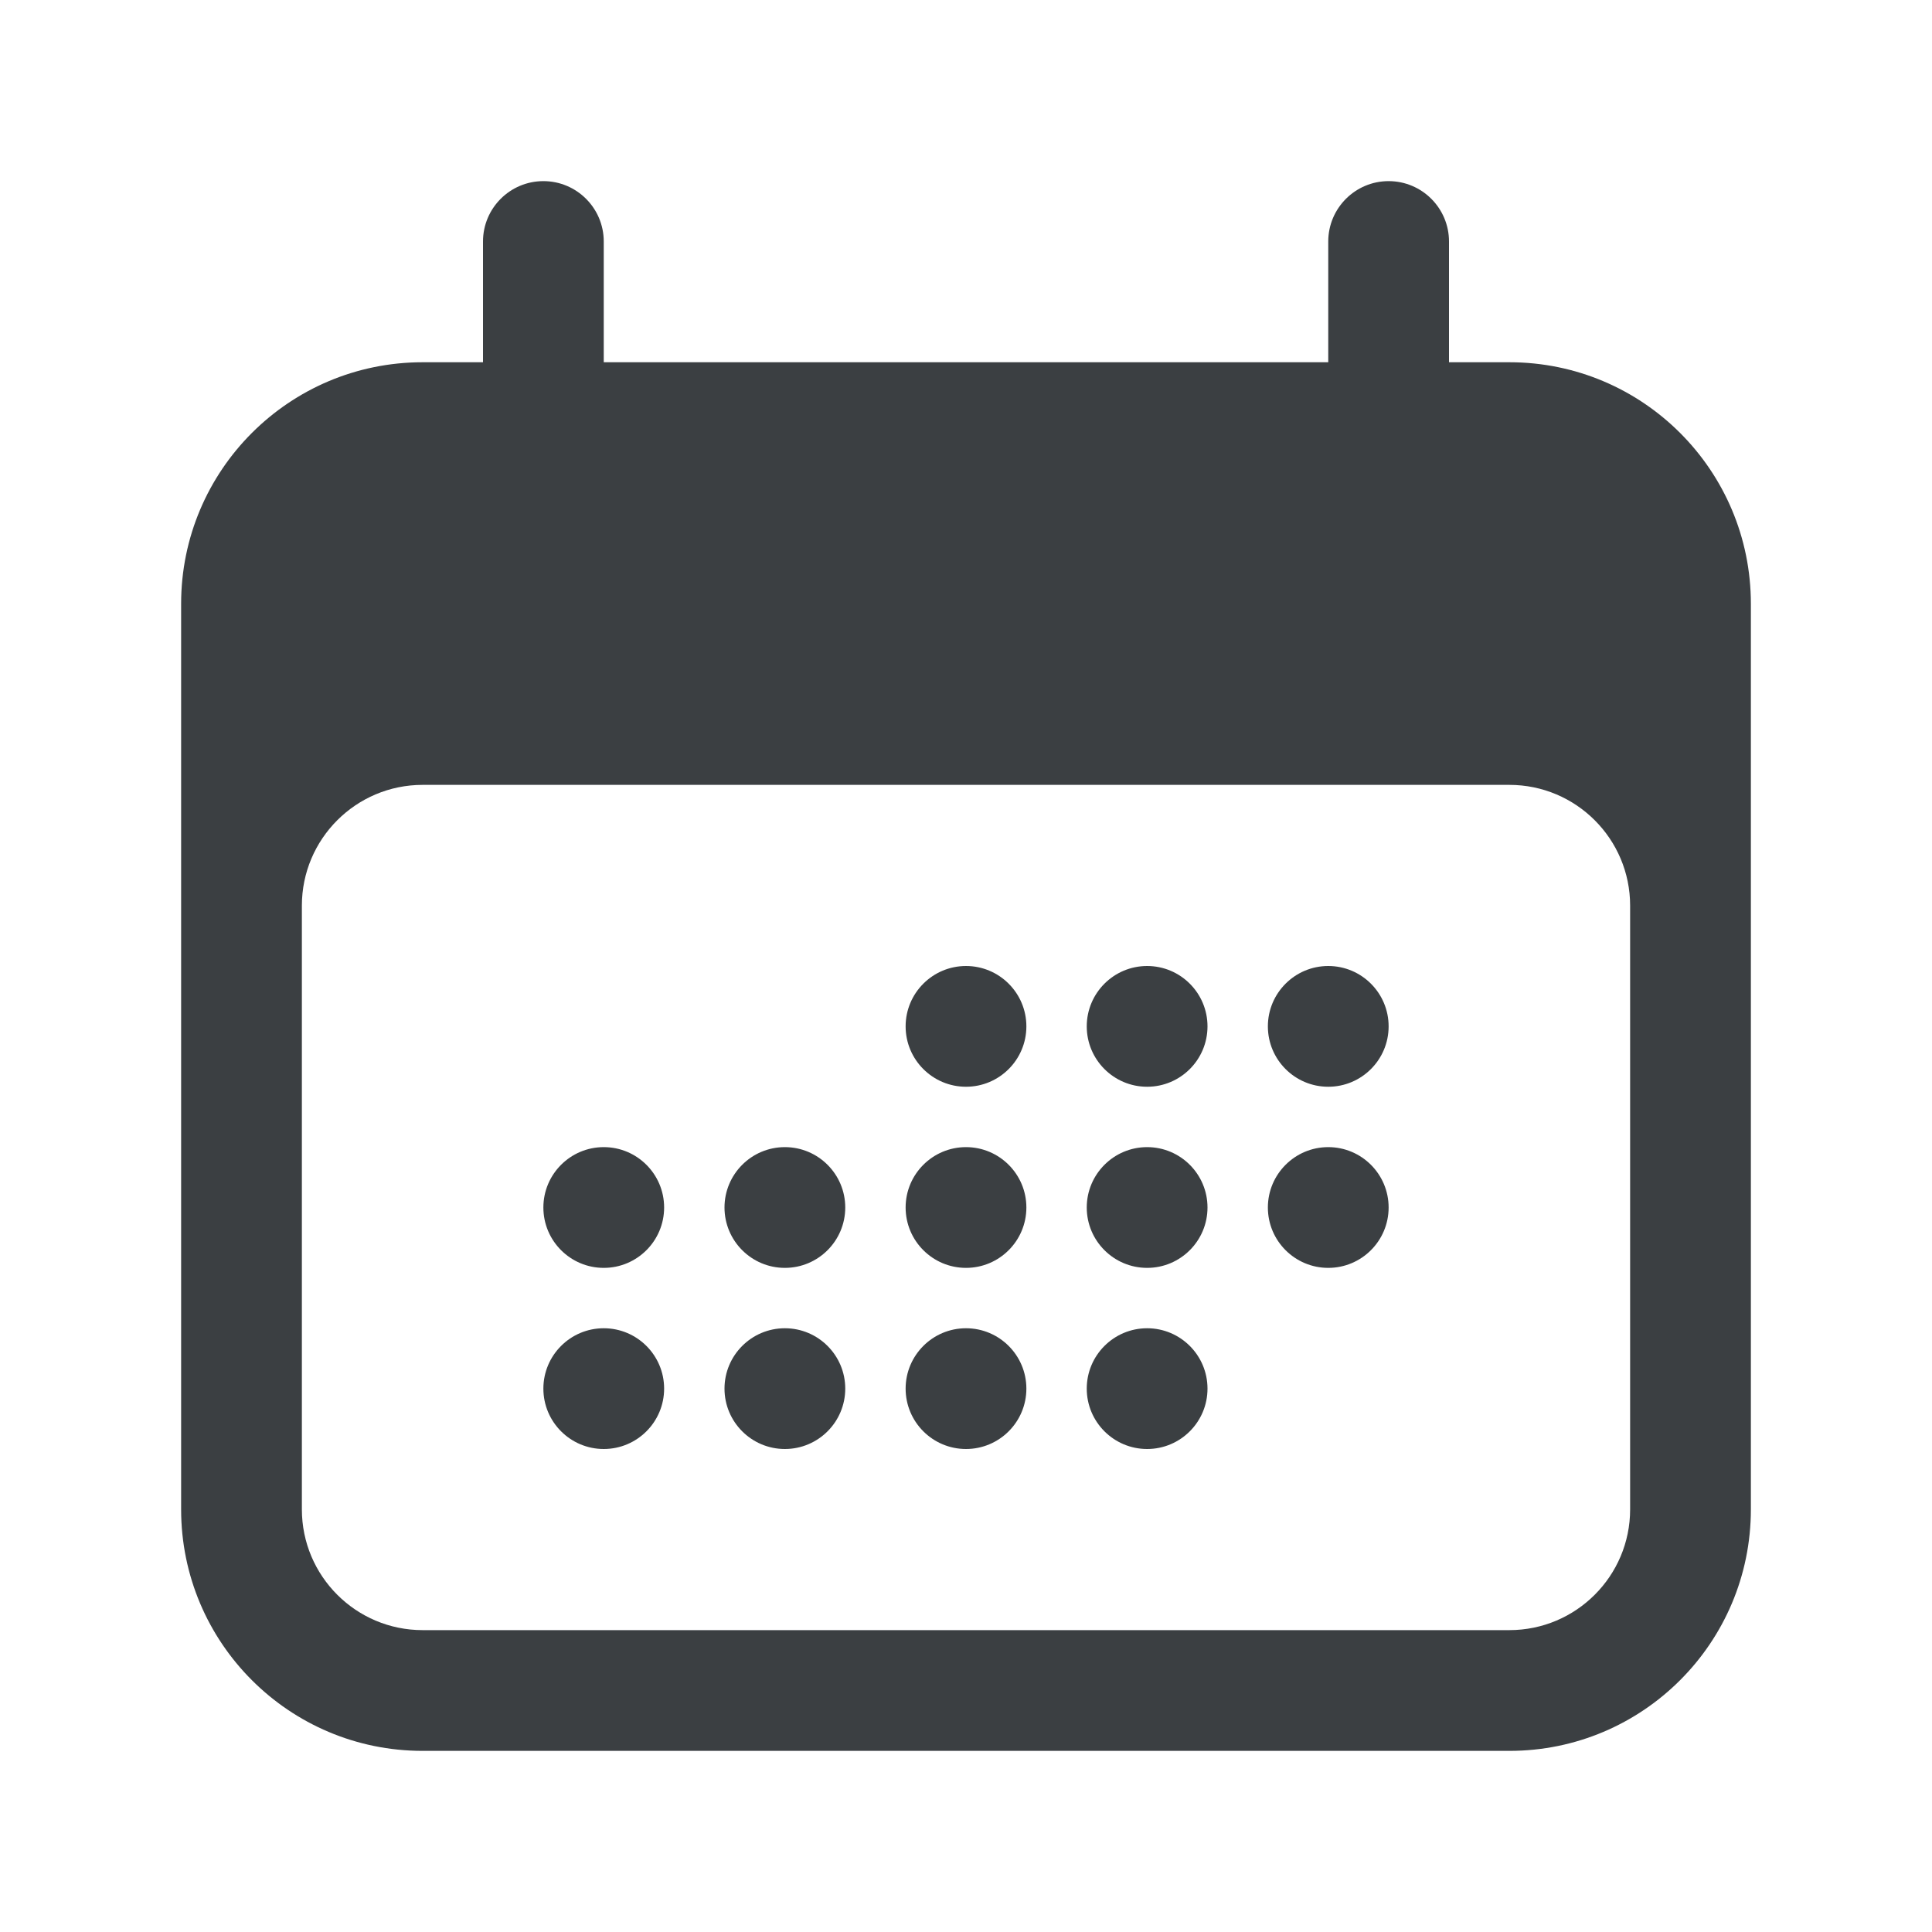 <svg width="24" height="24" viewBox="0 0 24 24" fill="none" xmlns="http://www.w3.org/2000/svg">
<path d="M12.75 12.75C12.75 13.164 12.414 13.5 12 13.5C11.586 13.5 11.25 13.164 11.25 12.75C11.25 12.336 11.586 12 12 12C12.414 12 12.75 12.336 12.75 12.75Z" fill="#3B3F42"/>
<path d="M7.5 15.75C7.914 15.75 8.25 15.414 8.25 15C8.25 14.586 7.914 14.25 7.5 14.25C7.086 14.25 6.75 14.586 6.75 15C6.75 15.414 7.086 15.75 7.5 15.75Z" fill="#3B3F42"/>
<path d="M8.25 17.25C8.25 17.664 7.914 18 7.5 18C7.086 18 6.75 17.664 6.75 17.25C6.75 16.836 7.086 16.5 7.5 16.5C7.914 16.5 8.25 16.836 8.25 17.25Z" fill="#3B3F42"/>
<path d="M9.75 15.75C10.164 15.75 10.5 15.414 10.5 15C10.5 14.586 10.164 14.25 9.75 14.25C9.336 14.25 9 14.586 9 15C9 15.414 9.336 15.75 9.75 15.75Z" fill="#3B3F42"/>
<path d="M10.5 17.25C10.5 17.664 10.164 18 9.75 18C9.336 18 9 17.664 9 17.25C9 16.836 9.336 16.5 9.75 16.5C10.164 16.5 10.5 16.836 10.5 17.25Z" fill="#3B3F42"/>
<path d="M12 15.75C12.414 15.75 12.75 15.414 12.75 15C12.75 14.586 12.414 14.25 12 14.25C11.586 14.25 11.25 14.586 11.25 15C11.25 15.414 11.586 15.75 12 15.75Z" fill="#3B3F42"/>
<path d="M12.75 17.25C12.75 17.664 12.414 18 12 18C11.586 18 11.25 17.664 11.25 17.25C11.25 16.836 11.586 16.5 12 16.5C12.414 16.5 12.75 16.836 12.75 17.25Z" fill="#3B3F42"/>
<path d="M14.25 15.75C14.664 15.75 15 15.414 15 15C15 14.586 14.664 14.25 14.25 14.25C13.836 14.25 13.5 14.586 13.5 15C13.5 15.414 13.836 15.75 14.25 15.75Z" fill="#3B3F42"/>
<path d="M15 17.25C15 17.664 14.664 18 14.25 18C13.836 18 13.5 17.664 13.5 17.25C13.5 16.836 13.836 16.5 14.25 16.5C14.664 16.5 15 16.836 15 17.25Z" fill="#3B3F42"/>
<path d="M16.5 15.75C16.914 15.75 17.25 15.414 17.25 15C17.25 14.586 16.914 14.25 16.5 14.25C16.086 14.25 15.75 14.586 15.75 15C15.75 15.414 16.086 15.75 16.5 15.75Z" fill="#3B3F42"/>
<path d="M15 12.75C15 13.164 14.664 13.5 14.25 13.5C13.836 13.5 13.5 13.164 13.5 12.75C13.5 12.336 13.836 12 14.25 12C14.664 12 15 12.336 15 12.75Z" fill="#3B3F42"/>
<path d="M16.5 13.5C16.914 13.5 17.25 13.164 17.25 12.75C17.25 12.336 16.914 12 16.5 12C16.086 12 15.75 12.336 15.75 12.75C15.75 13.164 16.086 13.5 16.5 13.5Z" fill="#3B3F42"/>
<path fill-rule="evenodd" clip-rule="evenodd" d="M6.75 2.25C7.164 2.25 7.5 2.586 7.5 3V4.5H16.5V3C16.5 2.586 16.836 2.25 17.25 2.25C17.664 2.25 18 2.586 18 3V4.5H18.75C20.407 4.5 21.75 5.843 21.75 7.5V18.75C21.75 20.407 20.407 21.75 18.75 21.75H5.25C3.593 21.75 2.25 20.407 2.25 18.75V7.5C2.25 5.843 3.593 4.5 5.25 4.5H6V3C6 2.586 6.336 2.25 6.75 2.25ZM20.25 11.25C20.25 10.422 19.578 9.75 18.75 9.75H5.25C4.422 9.75 3.75 10.422 3.75 11.25V18.75C3.75 19.578 4.422 20.25 5.25 20.25H18.75C19.578 20.25 20.25 19.578 20.25 18.75V11.25Z" fill="#3B3F42"/>
</svg>
